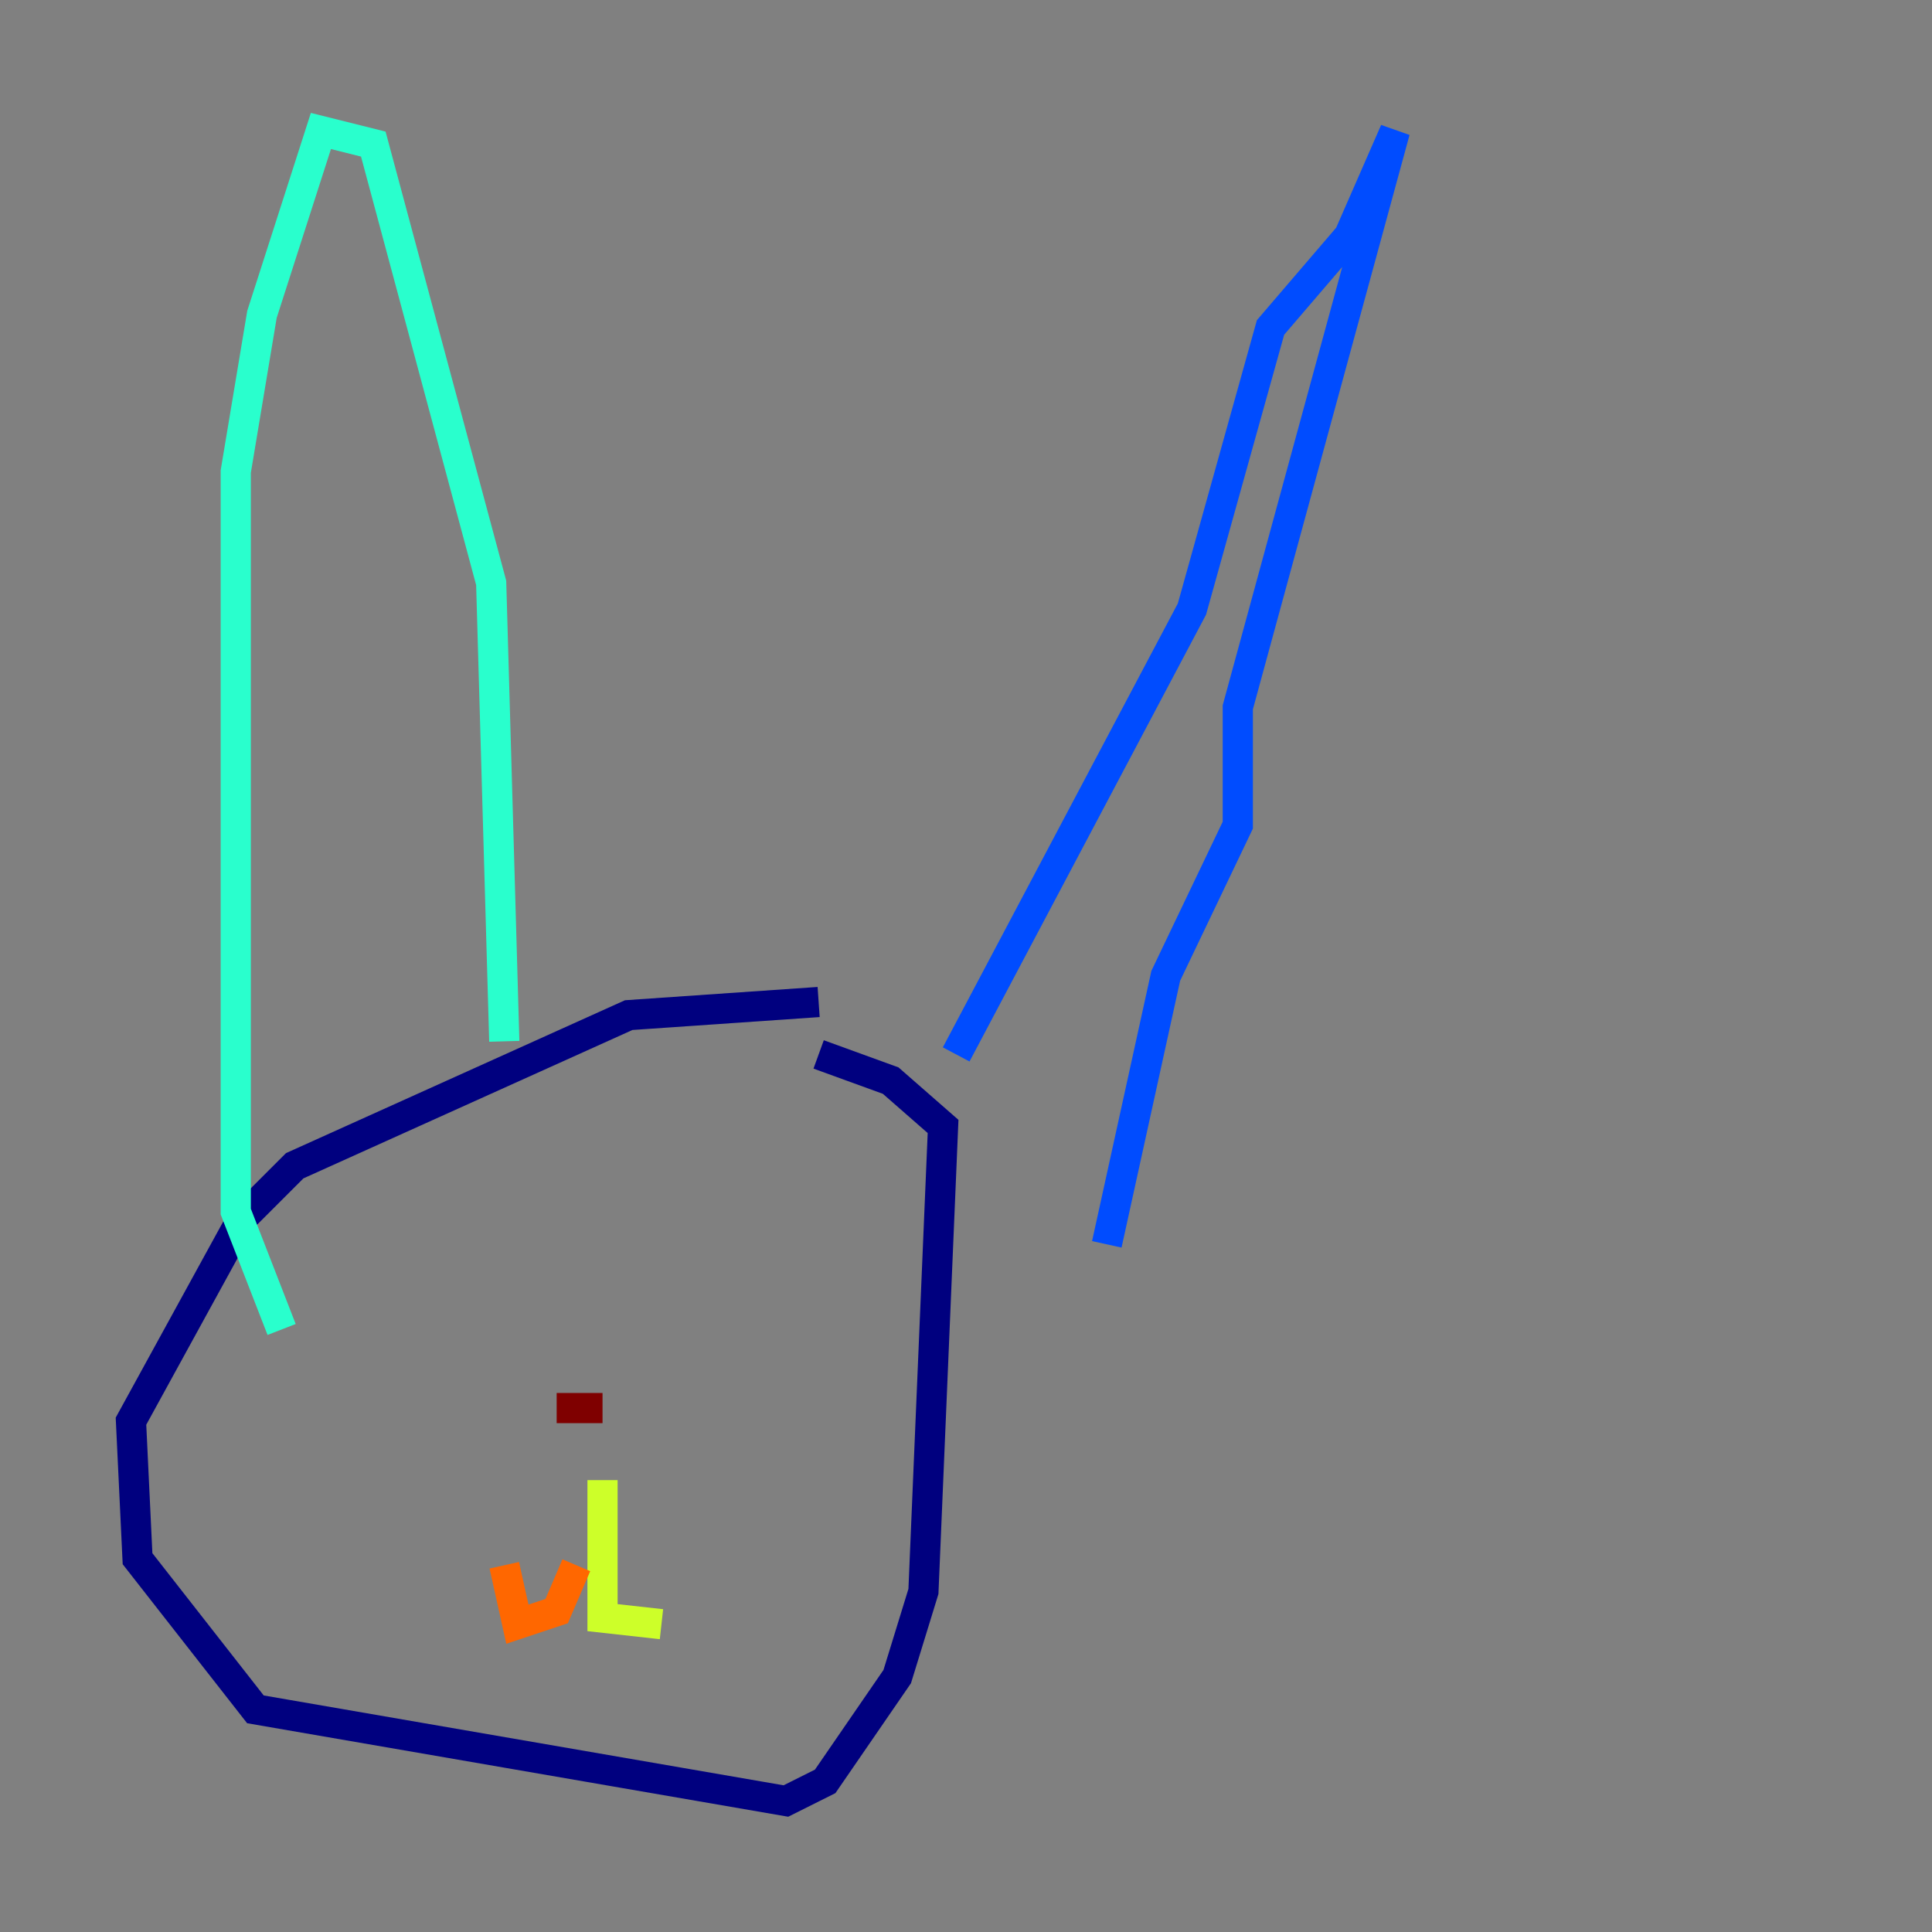 <?xml version="1.0" encoding="utf-8" ?>
<svg baseProfile="tiny" height="128" version="1.2" viewBox="0,0,128,128" width="128" xmlns="http://www.w3.org/2000/svg" xmlns:ev="http://www.w3.org/2001/xml-events" xmlns:xlink="http://www.w3.org/1999/xlink"><rect x="0" y="0" width="128" height="128" fill="#808080" stroke="none"/><defs /><polyline fill="none" points="54.237,66.386 41.654,67.254 19.525,77.234 16.054,80.705 8.678,94.156 9.112,103.268 16.922,113.248 52.068,119.322 54.671,118.02 59.444,111.078 61.18,105.437 62.481,74.63 59.01,71.593 54.237,69.858" stroke="#00007f" stroke-width="2" /><polyline fill="none" points="63.349,69.858 78.969,40.352 84.176,21.695 89.383,15.62 92.42,8.678 82.007,46.861 82.007,54.671 77.234,64.651 73.329,82.441" stroke="#004cff" stroke-width="2" /><polyline fill="none" points="33.41,68.99 32.542,38.617 24.732,9.546 21.261,8.678 17.356,20.827 15.62,31.241 15.62,80.271 18.658,88.081" stroke="#29ffcd" stroke-width="2" /><polyline fill="none" points="39.919,98.061 39.919,107.173 43.824,107.607" stroke="#cdff29" stroke-width="2" /><polyline fill="none" points="38.183,103.702 36.881,106.739 34.278,107.607 33.41,103.702" stroke="#ff6700" stroke-width="2" /><polyline fill="none" points="36.881,93.288 39.919,93.288" stroke="#7f0000" stroke-width="2" /></svg>